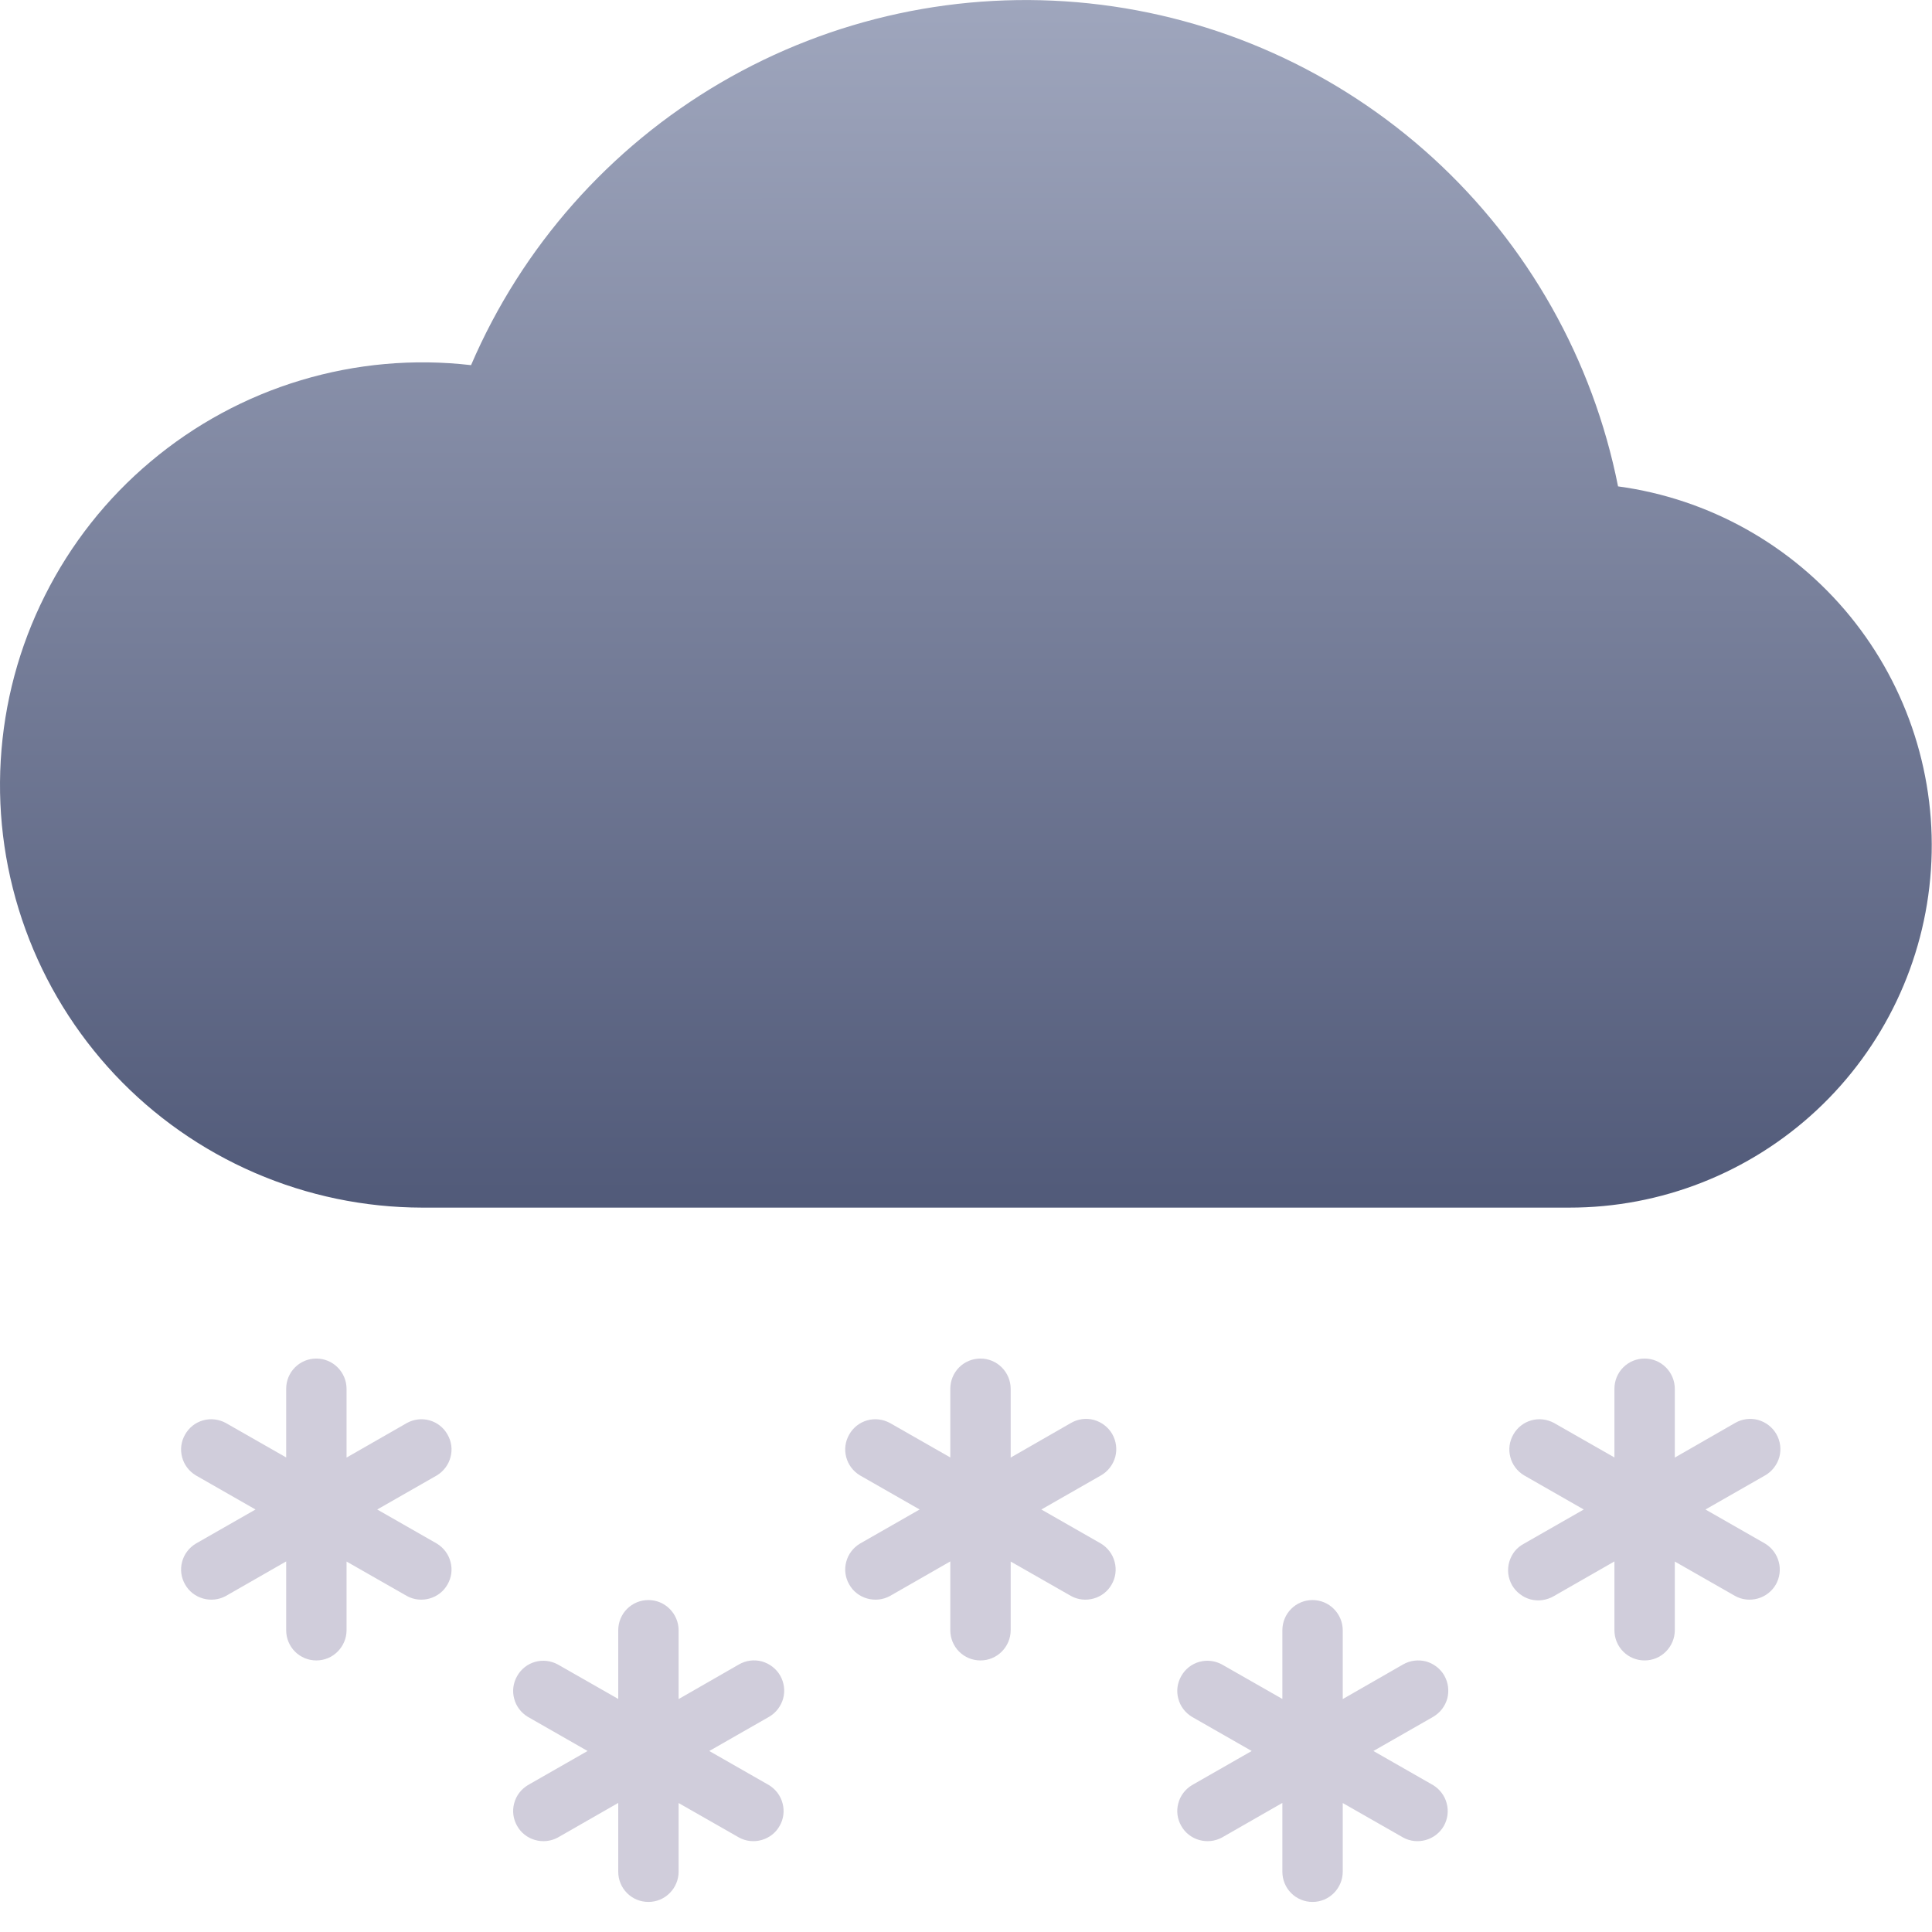 <svg width="40" height="40" viewBox="0 0 16 16" fill="none" xmlns="http://www.w3.org/2000/svg">
<path d="M13.4 4.028C13.192 2.981 12.655 2.028 11.867 1.308C11.079 0.589 10.081 0.14 9.02 0.028C7.958 -0.084 6.889 0.146 5.968 0.685C5.047 1.224 4.322 2.044 3.901 3.024C3.427 2.969 2.948 3.012 2.492 3.149C2.036 3.286 1.613 3.515 1.248 3.822C0.883 4.128 0.585 4.506 0.372 4.932C0.158 5.357 0.034 5.822 0.006 6.298C-0.022 6.773 0.048 7.249 0.211 7.697C0.373 8.144 0.626 8.554 0.952 8.901C1.279 9.248 1.673 9.524 2.11 9.713C2.547 9.902 3.018 10 3.495 10.001H12.995C13.756 10.002 14.489 9.713 15.045 9.194C15.601 8.675 15.94 7.963 15.991 7.204C16.043 6.444 15.803 5.694 15.322 5.104C14.841 4.515 14.154 4.13 13.4 4.028Z" fill="url(#paint0_linear_121_9)"/>
<path d="M2.62 11.251C2.686 11.251 2.749 11.277 2.796 11.324C2.843 11.371 2.87 11.435 2.87 11.501V12.071L3.371 11.784C3.428 11.753 3.495 11.745 3.558 11.763C3.621 11.781 3.674 11.823 3.706 11.88C3.739 11.937 3.748 12.004 3.731 12.067C3.715 12.13 3.674 12.184 3.619 12.218L3.124 12.501L3.619 12.784C3.674 12.818 3.715 12.872 3.731 12.935C3.748 12.998 3.739 13.065 3.706 13.122C3.674 13.179 3.621 13.22 3.558 13.238C3.495 13.256 3.428 13.249 3.371 13.218L2.87 12.932V13.501C2.87 13.567 2.843 13.631 2.796 13.678C2.749 13.725 2.686 13.751 2.62 13.751C2.553 13.751 2.49 13.725 2.443 13.678C2.396 13.631 2.37 13.567 2.37 13.501V12.931L1.869 13.218C1.811 13.249 1.744 13.256 1.681 13.238C1.618 13.22 1.565 13.179 1.533 13.122C1.5 13.065 1.491 12.998 1.508 12.935C1.524 12.872 1.565 12.818 1.621 12.784L2.116 12.501L1.621 12.218C1.565 12.184 1.524 12.13 1.508 12.067C1.491 12.004 1.5 11.937 1.533 11.88C1.565 11.823 1.618 11.781 1.681 11.763C1.744 11.745 1.811 11.753 1.869 11.784L2.37 12.07V11.501C2.37 11.435 2.396 11.371 2.443 11.324C2.49 11.277 2.553 11.251 2.62 11.251Z" fill="#D0CDDB"/>
<path d="M5.37 13.251C5.436 13.251 5.499 13.277 5.546 13.324C5.593 13.371 5.62 13.435 5.62 13.501V14.071L6.12 13.784C6.177 13.751 6.245 13.742 6.309 13.759C6.373 13.777 6.428 13.819 6.461 13.876C6.494 13.934 6.503 14.002 6.486 14.066C6.468 14.13 6.426 14.185 6.369 14.218L5.874 14.501L6.369 14.784C6.424 14.818 6.465 14.872 6.481 14.935C6.498 14.998 6.489 15.065 6.456 15.122C6.424 15.179 6.371 15.22 6.308 15.238C6.245 15.256 6.178 15.249 6.121 15.218L5.62 14.932V15.501C5.62 15.567 5.593 15.631 5.546 15.678C5.499 15.725 5.436 15.751 5.37 15.751C5.303 15.751 5.24 15.725 5.193 15.678C5.146 15.631 5.12 15.567 5.12 15.501V14.931L4.619 15.218C4.561 15.249 4.494 15.256 4.431 15.238C4.368 15.22 4.315 15.179 4.283 15.122C4.25 15.065 4.241 14.998 4.258 14.935C4.274 14.872 4.315 14.818 4.371 14.784L4.866 14.501L4.371 14.218C4.315 14.184 4.274 14.13 4.258 14.067C4.241 14.004 4.25 13.937 4.283 13.88C4.315 13.823 4.368 13.781 4.431 13.763C4.494 13.745 4.561 13.753 4.619 13.784L5.12 14.07V13.501C5.12 13.435 5.146 13.371 5.193 13.324C5.24 13.277 5.303 13.251 5.37 13.251Z" fill="#D0CDDB"/>
<path d="M8.12 11.251C8.186 11.251 8.249 11.277 8.296 11.324C8.343 11.371 8.37 11.435 8.37 11.501V12.071L8.87 11.784C8.927 11.751 8.995 11.742 9.059 11.759C9.123 11.777 9.178 11.819 9.211 11.876C9.244 11.934 9.253 12.002 9.236 12.066C9.218 12.13 9.176 12.185 9.119 12.218L8.624 12.501L9.119 12.784C9.174 12.818 9.215 12.872 9.231 12.935C9.248 12.998 9.239 13.065 9.206 13.122C9.174 13.179 9.121 13.22 9.058 13.238C8.995 13.256 8.928 13.249 8.871 13.218L8.37 12.932V13.501C8.37 13.567 8.343 13.631 8.296 13.678C8.249 13.725 8.186 13.751 8.12 13.751C8.053 13.751 7.99 13.725 7.943 13.678C7.896 13.631 7.87 13.567 7.87 13.501V12.931L7.369 13.218C7.311 13.249 7.244 13.256 7.181 13.238C7.118 13.22 7.065 13.179 7.033 13.122C7 13.065 6.991 12.998 7.008 12.935C7.024 12.872 7.065 12.818 7.121 12.784L7.616 12.501L7.121 12.218C7.065 12.184 7.024 12.13 7.008 12.067C6.991 12.004 7 11.937 7.033 11.88C7.065 11.823 7.118 11.781 7.181 11.763C7.244 11.745 7.311 11.753 7.369 11.784L7.87 12.07V11.501C7.87 11.435 7.896 11.371 7.943 11.324C7.99 11.277 8.053 11.251 8.12 11.251Z" fill="#D0CDDB"/>
<path d="M10.87 13.251C10.936 13.251 10.999 13.277 11.046 13.324C11.093 13.371 11.12 13.435 11.12 13.501V14.071L11.62 13.784C11.648 13.768 11.68 13.757 11.712 13.753C11.745 13.749 11.778 13.751 11.809 13.759C11.841 13.768 11.871 13.783 11.897 13.803C11.923 13.823 11.945 13.848 11.961 13.876C11.977 13.905 11.988 13.936 11.992 13.969C11.996 14.002 11.994 14.035 11.986 14.066C11.977 14.098 11.962 14.128 11.942 14.154C11.922 14.18 11.897 14.201 11.869 14.218L11.374 14.501L11.869 14.784C11.924 14.818 11.965 14.872 11.981 14.935C11.998 14.998 11.989 15.065 11.957 15.122C11.924 15.179 11.871 15.22 11.808 15.238C11.745 15.256 11.678 15.249 11.621 15.218L11.12 14.932V15.501C11.12 15.567 11.093 15.631 11.046 15.678C10.999 15.725 10.936 15.751 10.87 15.751C10.803 15.751 10.74 15.725 10.693 15.678C10.646 15.631 10.62 15.567 10.62 15.501V14.931L10.119 15.218C10.061 15.249 9.994 15.256 9.931 15.238C9.868 15.22 9.815 15.179 9.783 15.122C9.75 15.065 9.741 14.998 9.758 14.935C9.774 14.872 9.815 14.818 9.871 14.784L10.366 14.501L9.871 14.218C9.815 14.184 9.774 14.13 9.758 14.067C9.741 14.004 9.75 13.937 9.783 13.88C9.815 13.823 9.868 13.781 9.931 13.763C9.994 13.745 10.061 13.753 10.119 13.784L10.62 14.07V13.501C10.62 13.435 10.646 13.371 10.693 13.324C10.74 13.277 10.803 13.251 10.87 13.251Z" fill="#D0CDDB"/>
<path d="M13.62 11.251C13.686 11.251 13.749 11.277 13.796 11.324C13.843 11.371 13.87 11.435 13.87 11.501V12.071L14.37 11.784C14.427 11.751 14.495 11.742 14.559 11.759C14.623 11.777 14.678 11.819 14.711 11.876C14.744 11.934 14.753 12.002 14.736 12.066C14.718 12.13 14.676 12.185 14.619 12.218L14.124 12.501L14.619 12.784C14.674 12.818 14.715 12.872 14.731 12.935C14.748 12.998 14.739 13.065 14.707 13.122C14.674 13.179 14.621 13.22 14.558 13.238C14.495 13.256 14.428 13.249 14.371 13.218L13.87 12.932V13.501C13.87 13.567 13.843 13.631 13.796 13.678C13.749 13.725 13.686 13.751 13.62 13.751C13.553 13.751 13.49 13.725 13.443 13.678C13.396 13.631 13.37 13.567 13.37 13.501V12.931L12.869 13.218C12.84 13.235 12.808 13.246 12.775 13.251C12.742 13.256 12.709 13.254 12.677 13.246C12.644 13.237 12.614 13.223 12.588 13.202C12.561 13.182 12.539 13.157 12.522 13.128C12.506 13.099 12.495 13.067 12.491 13.034C12.487 13.001 12.49 12.967 12.499 12.935C12.508 12.903 12.524 12.873 12.544 12.847C12.565 12.821 12.591 12.8 12.621 12.784L13.116 12.501L12.621 12.218C12.565 12.184 12.524 12.13 12.508 12.067C12.491 12.004 12.5 11.937 12.533 11.88C12.565 11.823 12.618 11.781 12.681 11.763C12.744 11.745 12.811 11.753 12.869 11.784L13.37 12.07V11.501C13.37 11.435 13.396 11.371 13.443 11.324C13.49 11.277 13.553 11.251 13.62 11.251Z" fill="#D0CDDB"/>
<defs>
<linearGradient id="paint0_linear_121_9" x1="7.999" y1="0" x2="8" y2="10" gradientUnits="userSpaceOnUse">
<stop stop-color="#9FA6BD"/>
<stop offset="1" stop-color="#515A79"/>
</linearGradient>
</defs>
</svg>
